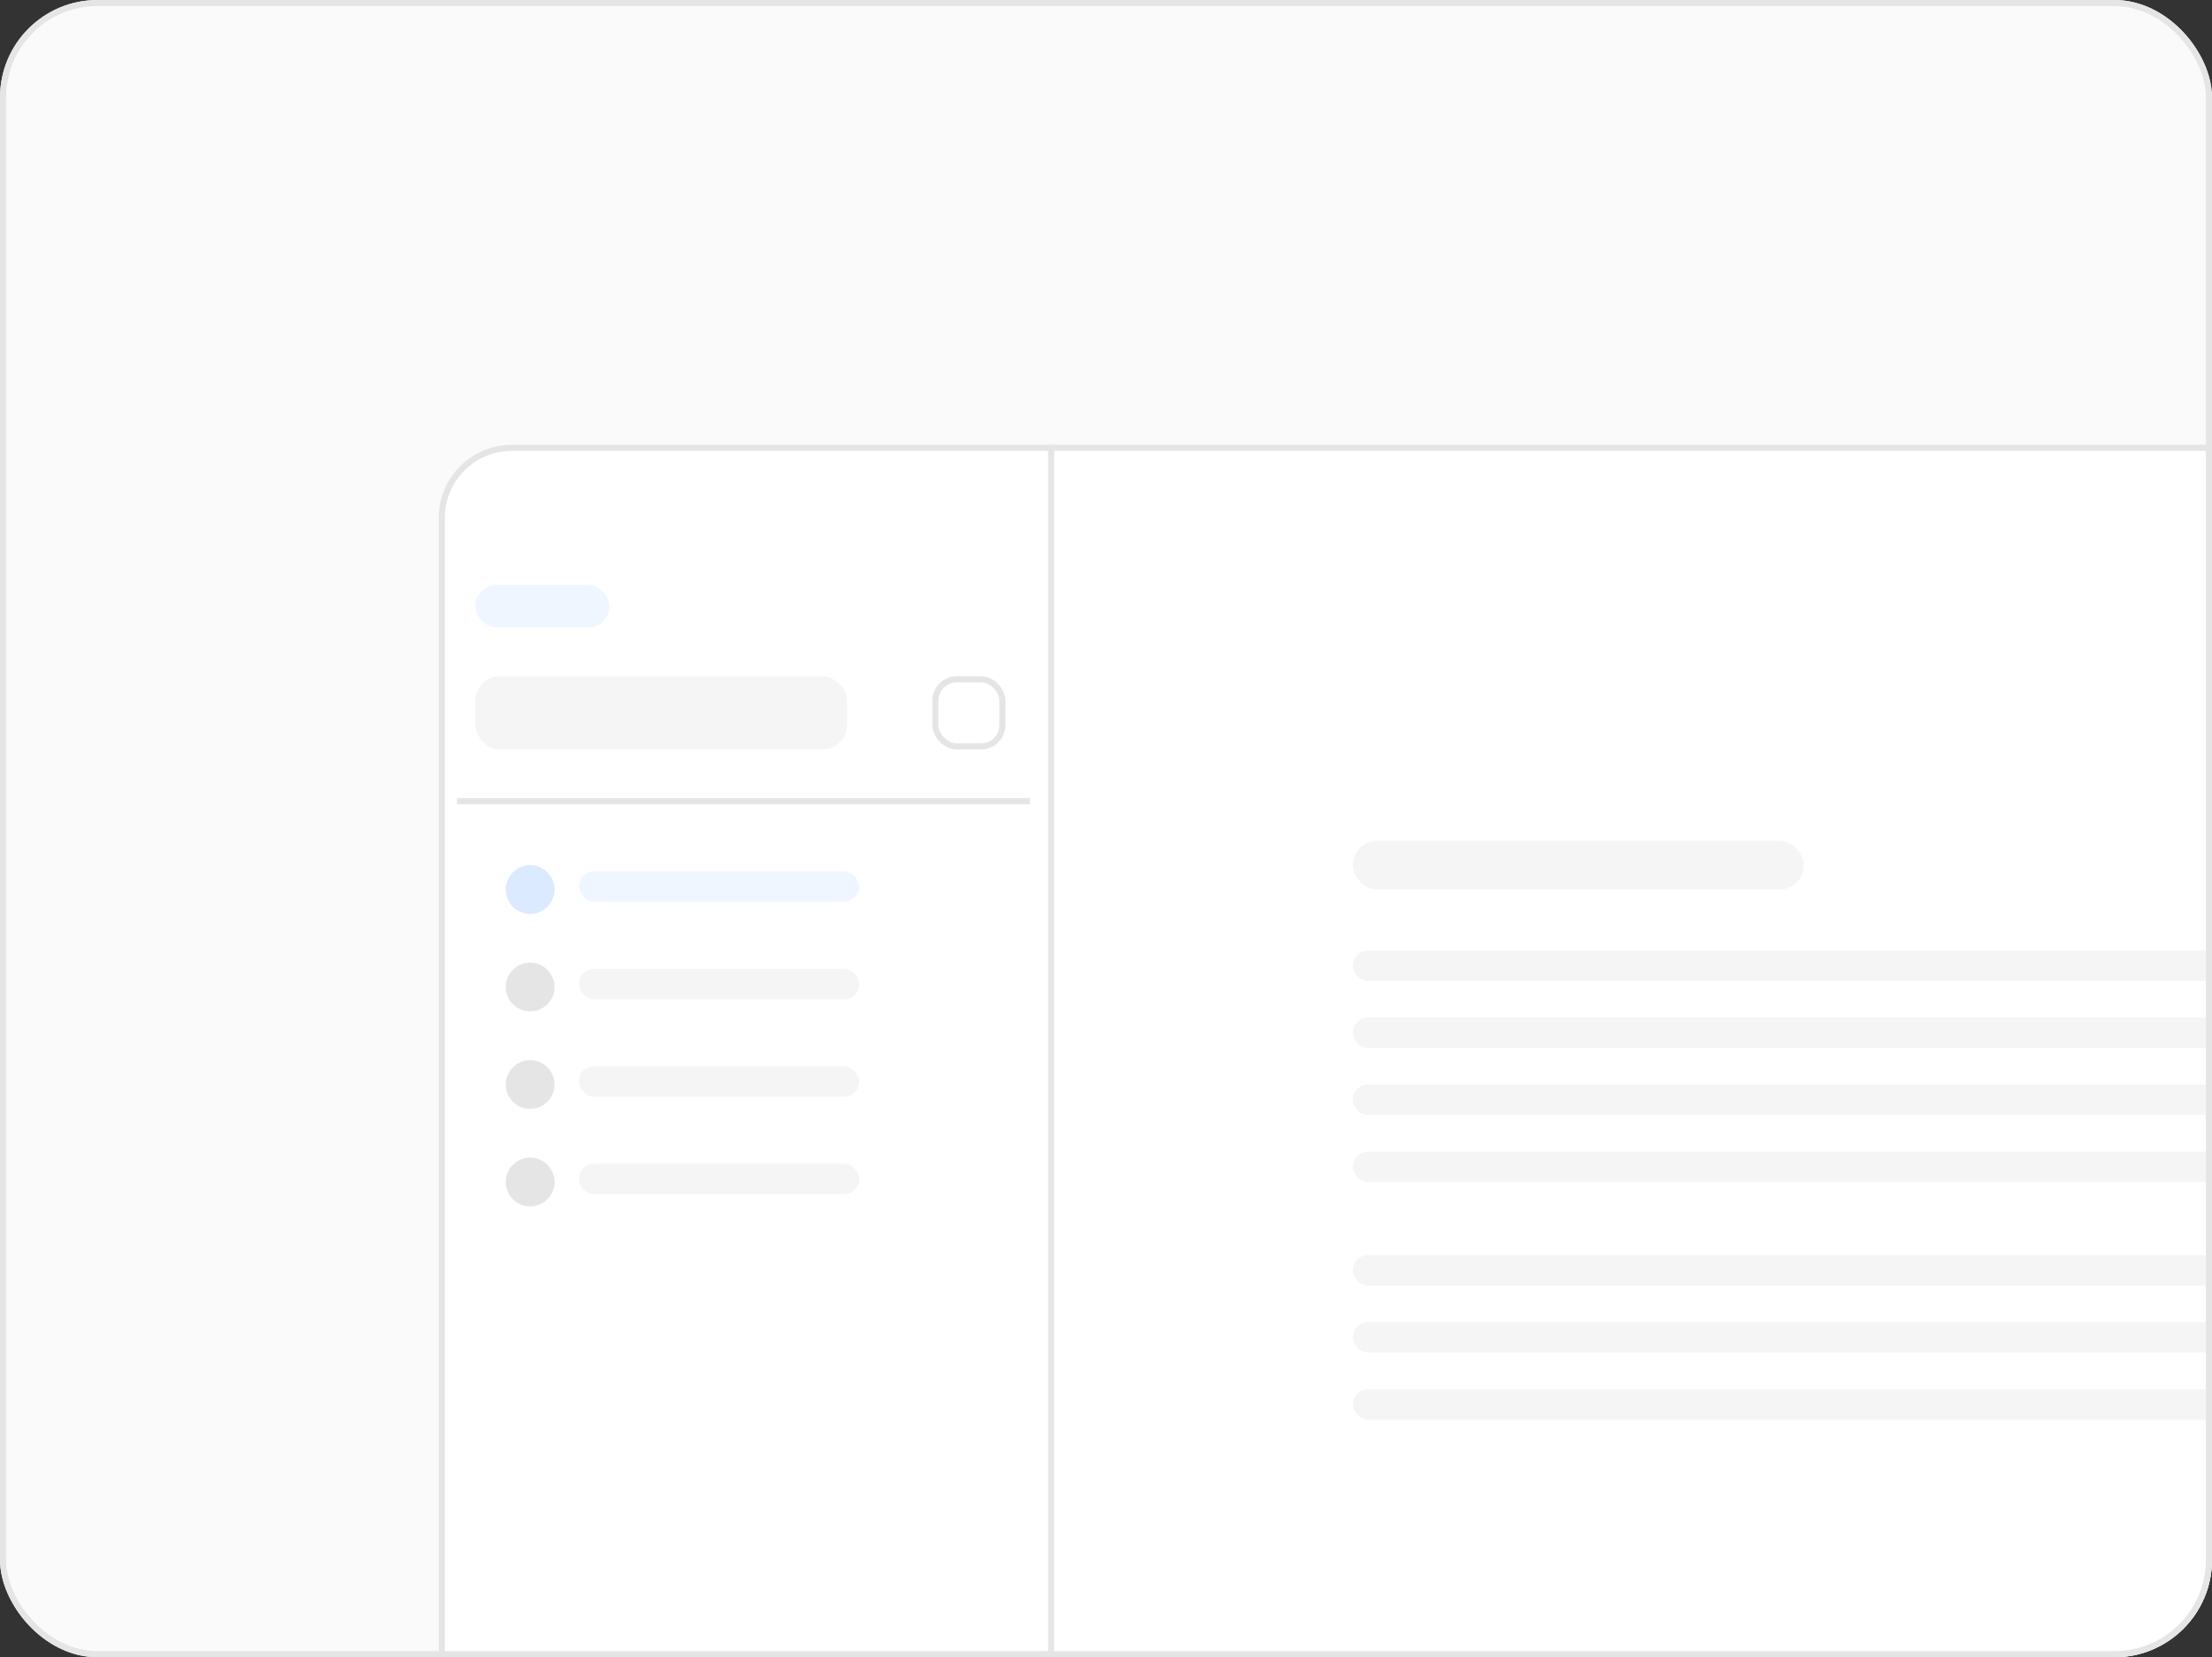 <svg width="363" height="272" viewBox="0 0 363 272" fill="none" xmlns="http://www.w3.org/2000/svg">
<rect x="0" y="0" width="363" height="272" fill="#333333" stroke="none"/>
<g clip-path="url(#clip0_106_2)">
<rect width="363" height="272" rx="16" fill="#FAFAFA"/>
<path d="M72.5 85C72.5 78.649 77.649 73.5 84 73.5H392.5V308.5H72.5V85Z" fill="white"/>
<rect x="78" y="111" width="61" height="12" rx="4" fill="#F5F5F5"/>
<rect x="153.5" y="111.5" width="11" height="11" rx="3.5" stroke="#E5E5E5"/>
<rect x="78" y="96" width="22" height="7" rx="3.5" fill="#EFF6FF"/>
<rect x="75" y="131" width="94" height="1" fill="#E5E5E5"/>
<rect x="95" y="143" width="46" height="5" rx="2.5" fill="#EFF6FF"/>
<circle cx="87" cy="146" r="4" fill="#DBEAFE"/>
<rect x="95" y="159" width="46" height="5" rx="2.5" fill="#F5F5F5"/>
<circle cx="87" cy="162" r="4" fill="#E5E5E5"/>
<rect x="95" y="175" width="46" height="5" rx="2.5" fill="#F5F5F5"/>
<circle cx="87" cy="178" r="4" fill="#E5E5E5"/>
<rect x="95" y="191" width="46" height="5" rx="2.5" fill="#F5F5F5"/>
<circle cx="87" cy="194" r="4" fill="#E5E5E5"/>
<line x1="172.5" y1="73" x2="172.5" y2="275" stroke="#E5E5E5"/>
<rect x="222" y="138" width="74" height="8" rx="4" fill="#F5F5F5"/>
<rect x="222" y="156" width="162" height="5" rx="2.5" fill="#F5F5F5"/>
<rect x="222" y="167" width="162" height="5" rx="2.5" fill="#F5F5F5"/>
<rect x="222" y="178" width="162" height="5" rx="2.5" fill="#F5F5F5"/>
<rect x="222" y="189" width="162" height="5" rx="2.5" fill="#F5F5F5"/>
<rect x="222" y="206" width="162" height="5" rx="2.5" fill="#F5F5F5"/>
<rect x="222" y="217" width="162" height="5" rx="2.5" fill="#F5F5F5"/>
<rect x="222" y="228" width="162" height="5" rx="2.5" fill="#F5F5F5"/>
<path d="M72.5 85C72.5 78.649 77.649 73.5 84 73.5H392.5V308.5H72.5V85Z" stroke="#E5E5E5"/>
</g>
<rect x="0.5" y="0.5" width="362" height="271" rx="15.5" stroke="#E5E5E5"/>
<defs>
<clipPath id="clip0_106_2">
<rect width="363" height="272" rx="16" fill="white"/>
</clipPath>
</defs>
</svg>
